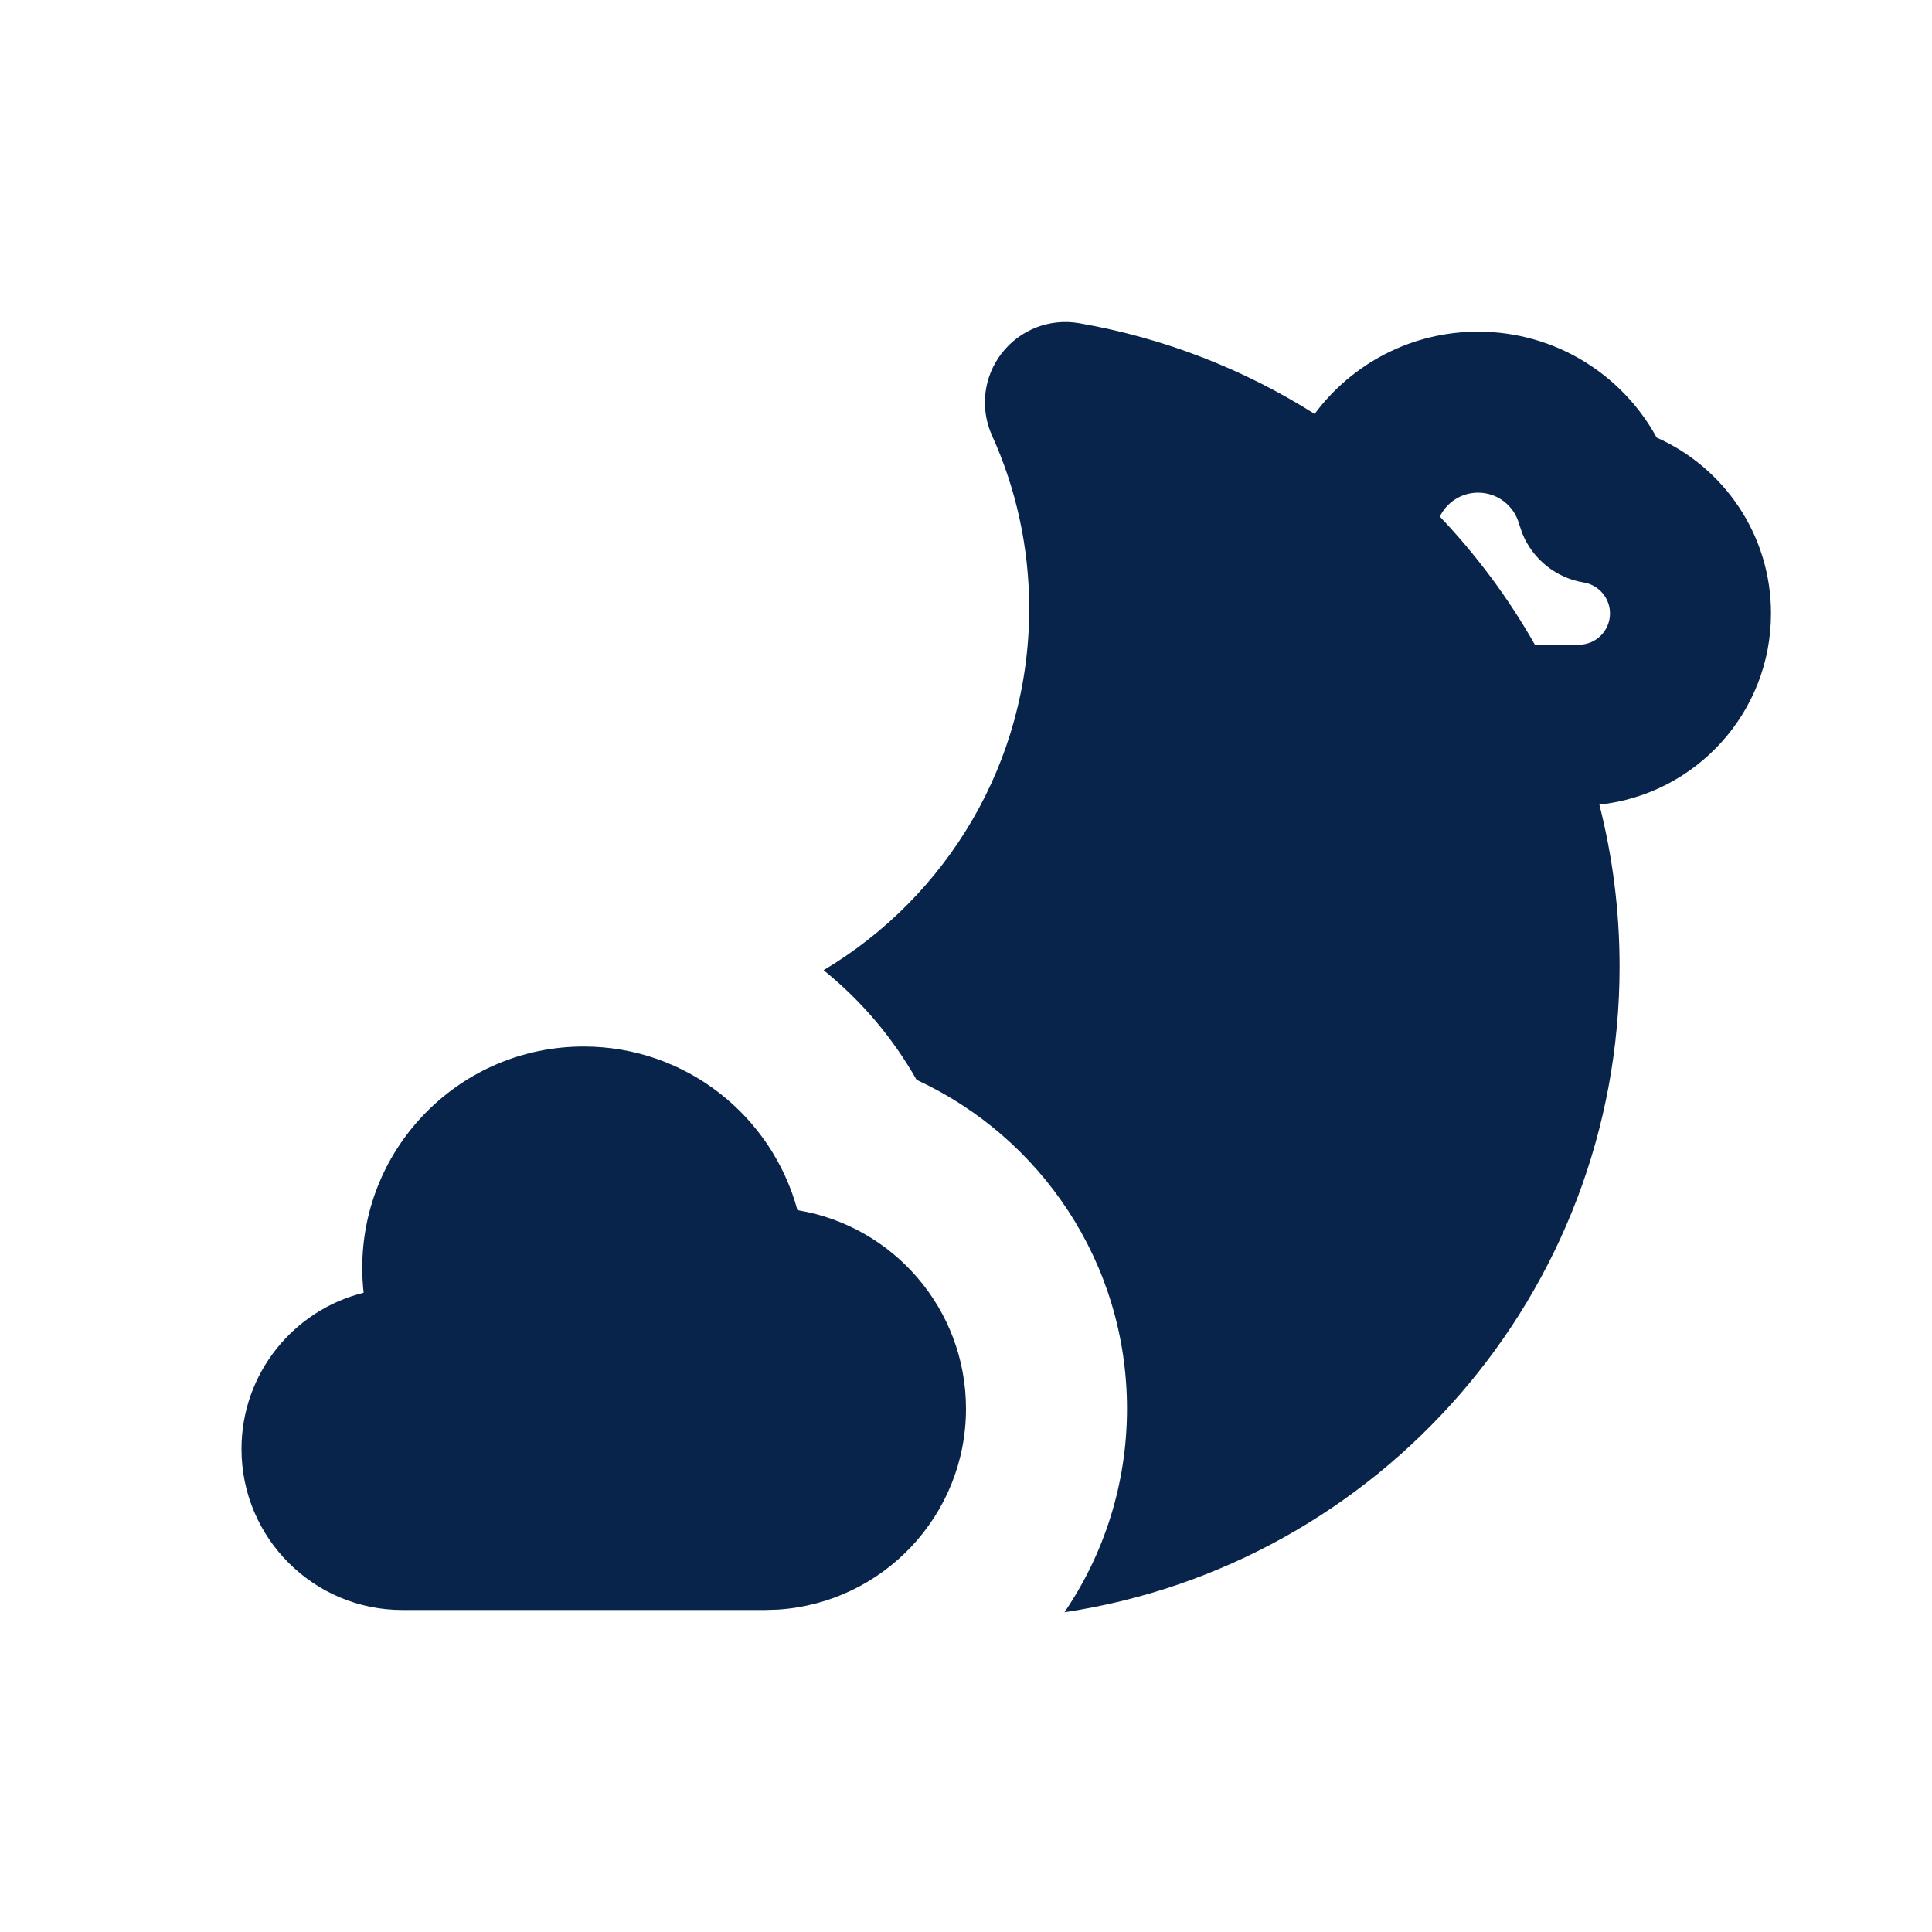 <?xml version="1.0" encoding="UTF-8"?>
<svg width="24px" height="24px" viewBox="0 0 24 24" version="1.1" xmlns="http://www.w3.org/2000/svg" xmlns:xlink="http://www.w3.org/1999/xlink">
    <title>partly_cloud_night_fill</title>
    <g id="Icon" stroke="none" stroke-width="1" fill="none" fill-rule="evenodd">
        <g id="Weather" transform="translate(-865, -240)">
            <g id="partly_cloud_night_fill" transform="translate(865, 240)">
                <path d="M24,0 L24,24 L0,24 L0,0 L24,0 Z M12.594,23.258 L12.582,23.259 L12.511,23.295 L12.492,23.299 L12.477,23.295 L12.406,23.259 C12.396,23.256 12.387,23.259 12.382,23.265 L12.378,23.276 L12.361,23.703 L12.366,23.724 L12.377,23.736 L12.48,23.81 L12.495,23.814 L12.507,23.81 L12.611,23.736 L12.623,23.72 L12.627,23.703 L12.61,23.276 C12.608,23.266 12.601,23.259 12.594,23.258 Z M12.858,23.145 L12.845,23.147 L12.66,23.24 L12.65,23.25 L12.647,23.261 L12.665,23.691 L12.67,23.703 L12.678,23.71 L12.879,23.803 C12.891,23.807 12.902,23.803 12.908,23.795 L12.912,23.781 L12.878,23.166 C12.875,23.155 12.867,23.147 12.858,23.145 Z M12.143,23.147 C12.133,23.142 12.122,23.145 12.116,23.153 L12.11,23.166 L12.076,23.781 C12.075,23.793 12.083,23.802 12.093,23.805 L12.108,23.803 L12.309,23.71 L12.319,23.702 L12.322,23.691 L12.34,23.261 L12.337,23.248 L12.328,23.24 L12.143,23.147 Z" id="MingCute" fill-rule="nonzero"></path>
                <path d="M13.406,4.015 C14.466,4.199 15.455,4.589 16.331,5.142 C16.791,4.522 17.529,4.12 18.361,4.12 C19.319,4.12 20.151,4.652 20.58,5.436 C21.416,5.808 22,6.645 22,7.62 C22,8.853 21.066,9.867 19.868,9.995 C20.032,10.639 20.119,11.312 20.119,12.007 C20.119,16.073 17.126,19.441 13.223,20.028 C13.713,19.308 14,18.437 14,17.5 C14,15.687 12.929,14.127 11.386,13.414 C11.09,12.89 10.697,12.428 10.231,12.052 C11.76,11.141 12.785,9.471 12.785,7.562 C12.785,6.793 12.62,6.066 12.324,5.412 C12.171,5.075 12.217,4.68 12.444,4.388 C12.671,4.095 13.041,3.951 13.406,4.015 Z M7.25,13 C8.521,13 9.59,13.862 9.906,15.033 C11.093,15.227 12,16.258 12,17.5 C12,18.826 10.968,19.91 9.664,19.995 L9.5,20 L5,20 C3.895,20 3,19.105 3,18 C3,17.062 3.646,16.275 4.517,16.059 C4.506,15.957 4.5,15.854 4.5,15.75 C4.5,14.231 5.731,13 7.25,13 Z M18.361,6.12 C18.152,6.12 17.972,6.241 17.886,6.417 C18.341,6.896 18.739,7.43 19.067,8.009 L19.611,8.009 C19.826,8.009 20,7.835 20,7.62 C20,7.428 19.859,7.266 19.675,7.236 C19.331,7.18 19.044,6.949 18.913,6.632 L18.871,6.51 C18.81,6.284 18.604,6.12 18.361,6.12 Z" id="形状" fill="#09244B"></path>
            </g>
        </g>
    </g>
</svg>